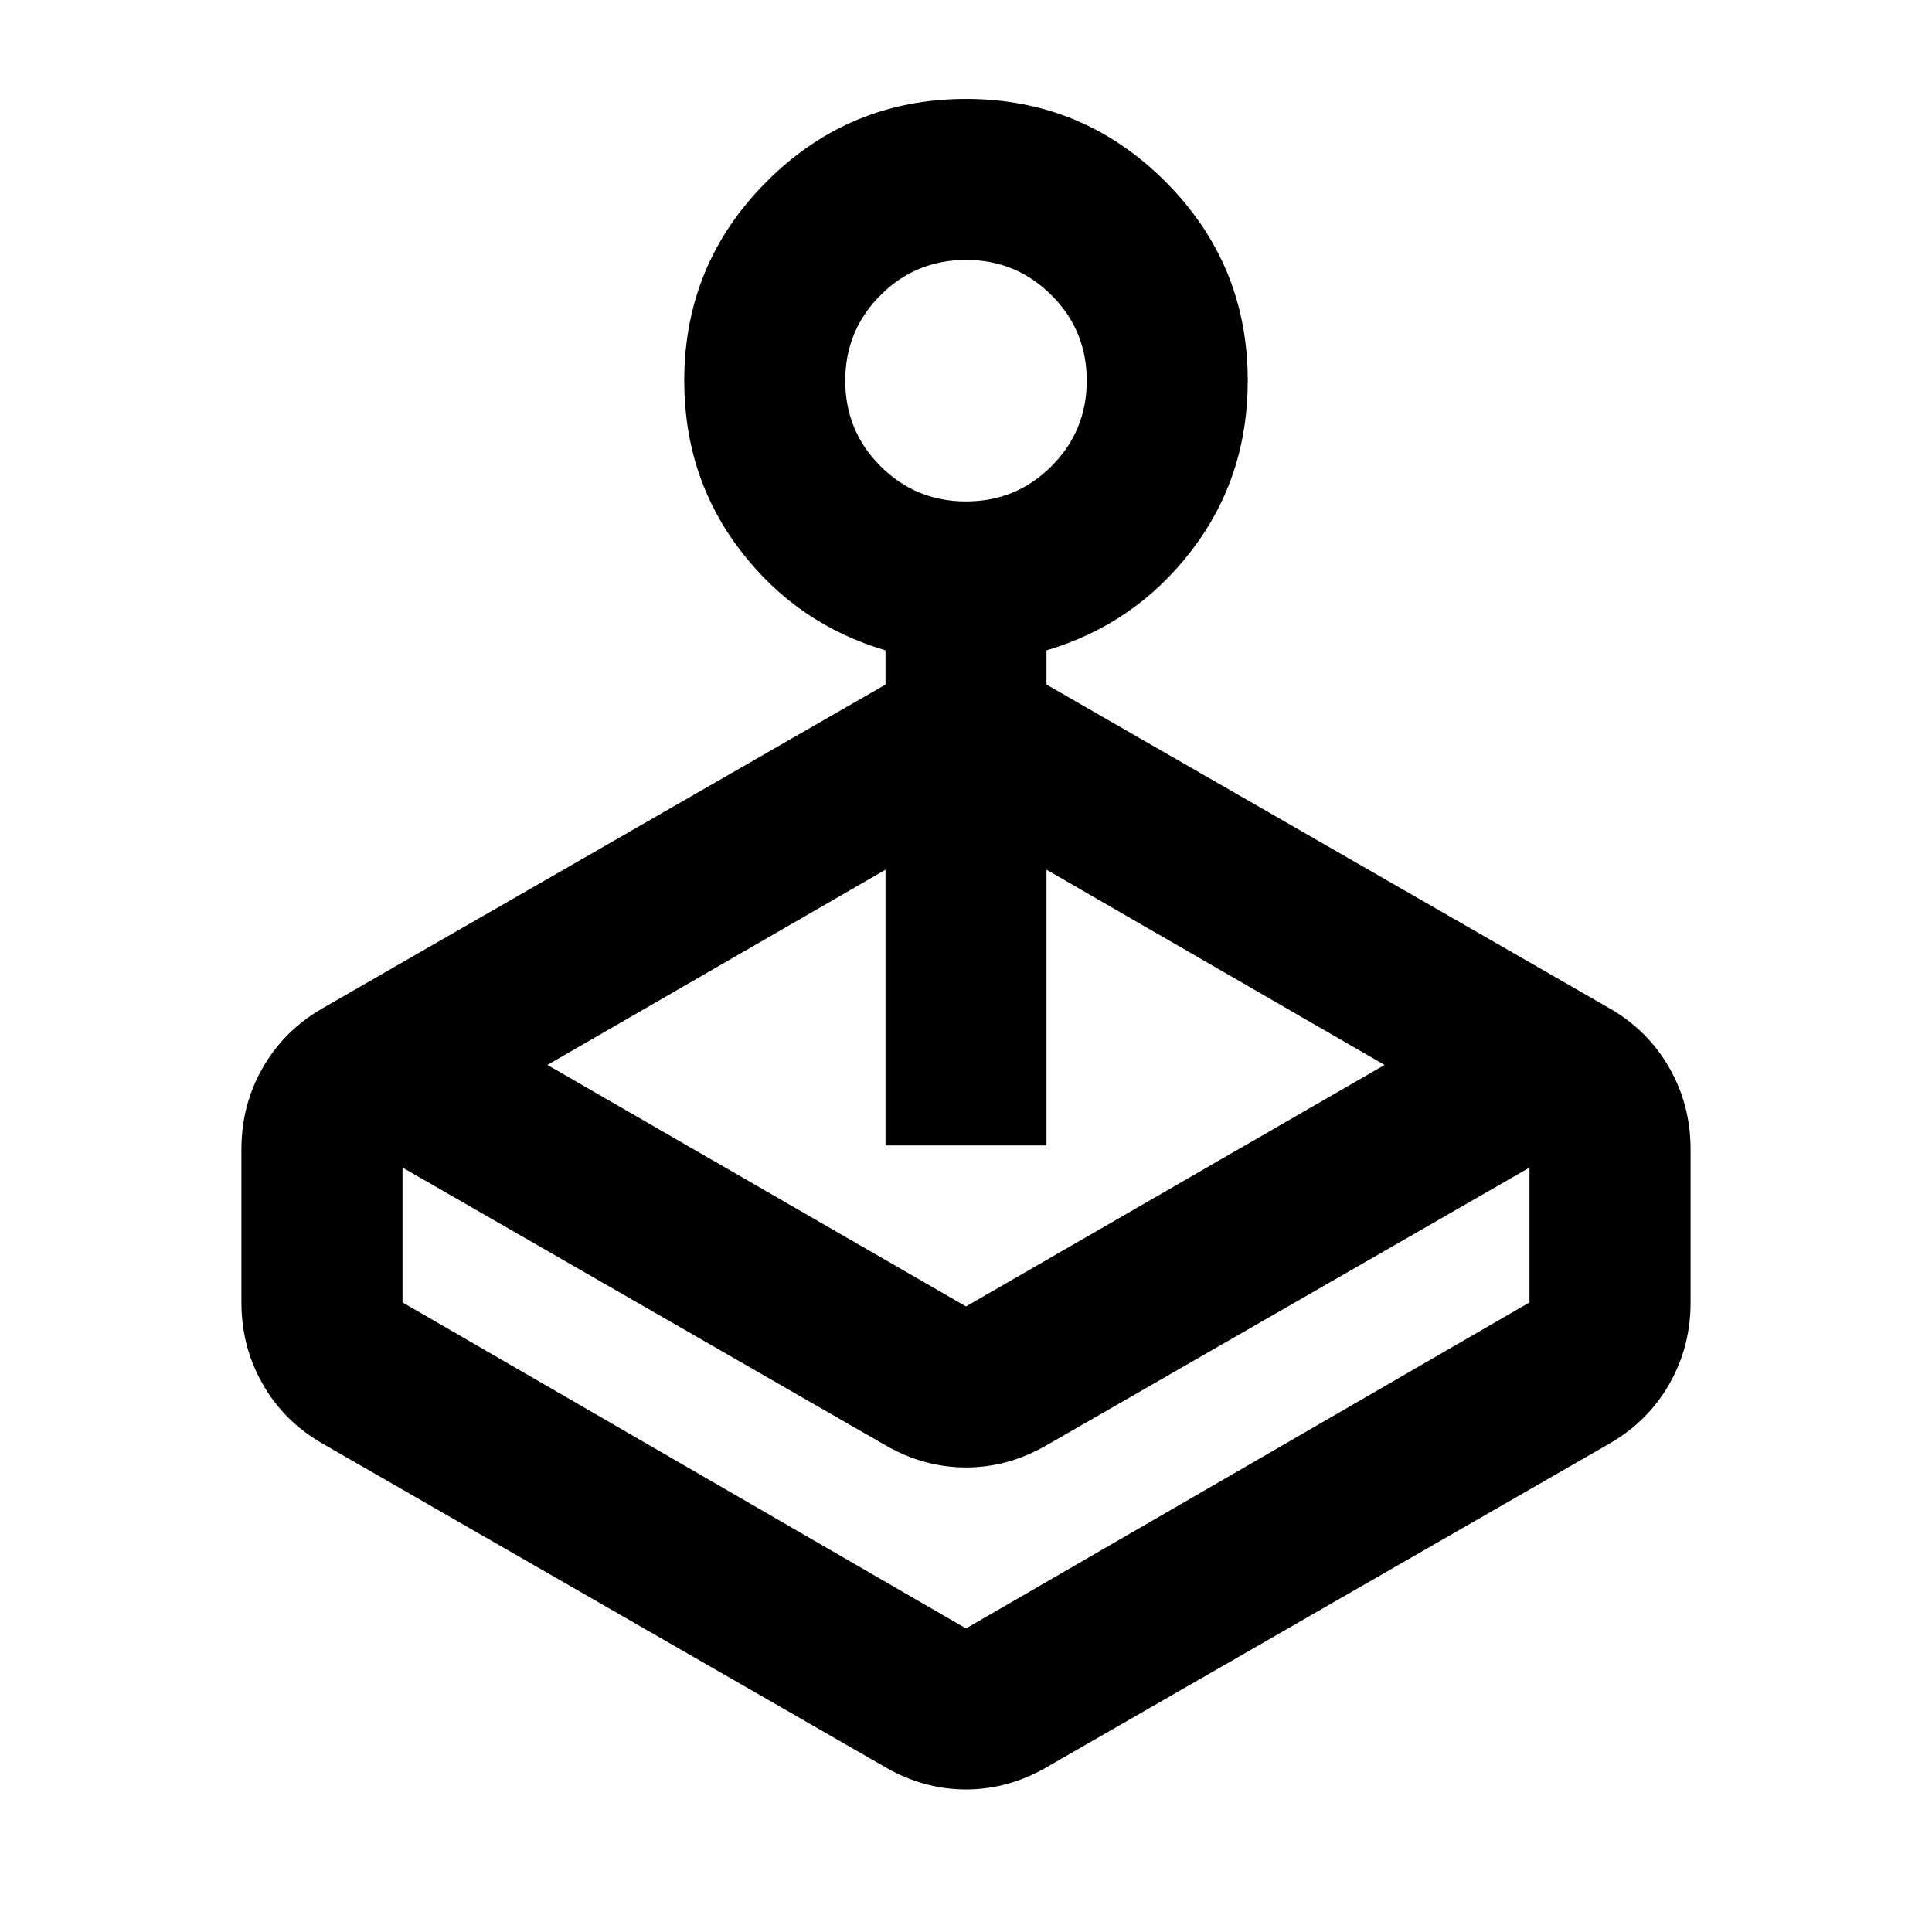 <svg viewBox="0 0 24 24" xmlns="http://www.w3.org/2000/svg"><path d="m6.8 13.229 5.2 3 5.2-3-4.2-2.425v3.425h-2v-3.425zm4.2-4.725v-.425c-.733-.217-1.333-.629-1.8-1.238-.467-.608-.7-1.312-.7-2.112 0-.967.342-1.792 1.025-2.475.683-.683 1.508-1.025 2.475-1.025s1.792.342 2.475 1.025c.683.683 1.025 1.508 1.025 2.475 0 .8-.233 1.504-.7 2.112-.467.608-1.067 1.021-1.8 1.238v.425l7 4.025c.317.183.562.429.738.738s.263.646.263 1.012v1.9c0 .367-.087.704-.263 1.012s-.421.554-.738.738l-7 4.025c-.317.183-.65.275-1 .275s-.683-.092-1-.275l-7-4.025c-.317-.183-.562-.429-.738-.738s-.263-.646-.263-1.012v-1.9c0-.367.087-.704.263-1.012s.421-.554.738-.738zm0 9.45-6-3.45v1.675l7 4.05 7-4.05v-1.675l-6 3.45c-.317.183-.65.275-1 .275s-.683-.092-1-.275zm1-11.725c.417 0 .771-.146 1.062-.438.292-.292.438-.646.438-1.062 0-.417-.146-.771-.438-1.062-.292-.292-.646-.438-1.062-.438s-.771.146-1.062.438c-.292.292-.438.646-.438 1.062 0 .417.146.771.438 1.062.292.292.646.438 1.062.438z"/></svg>